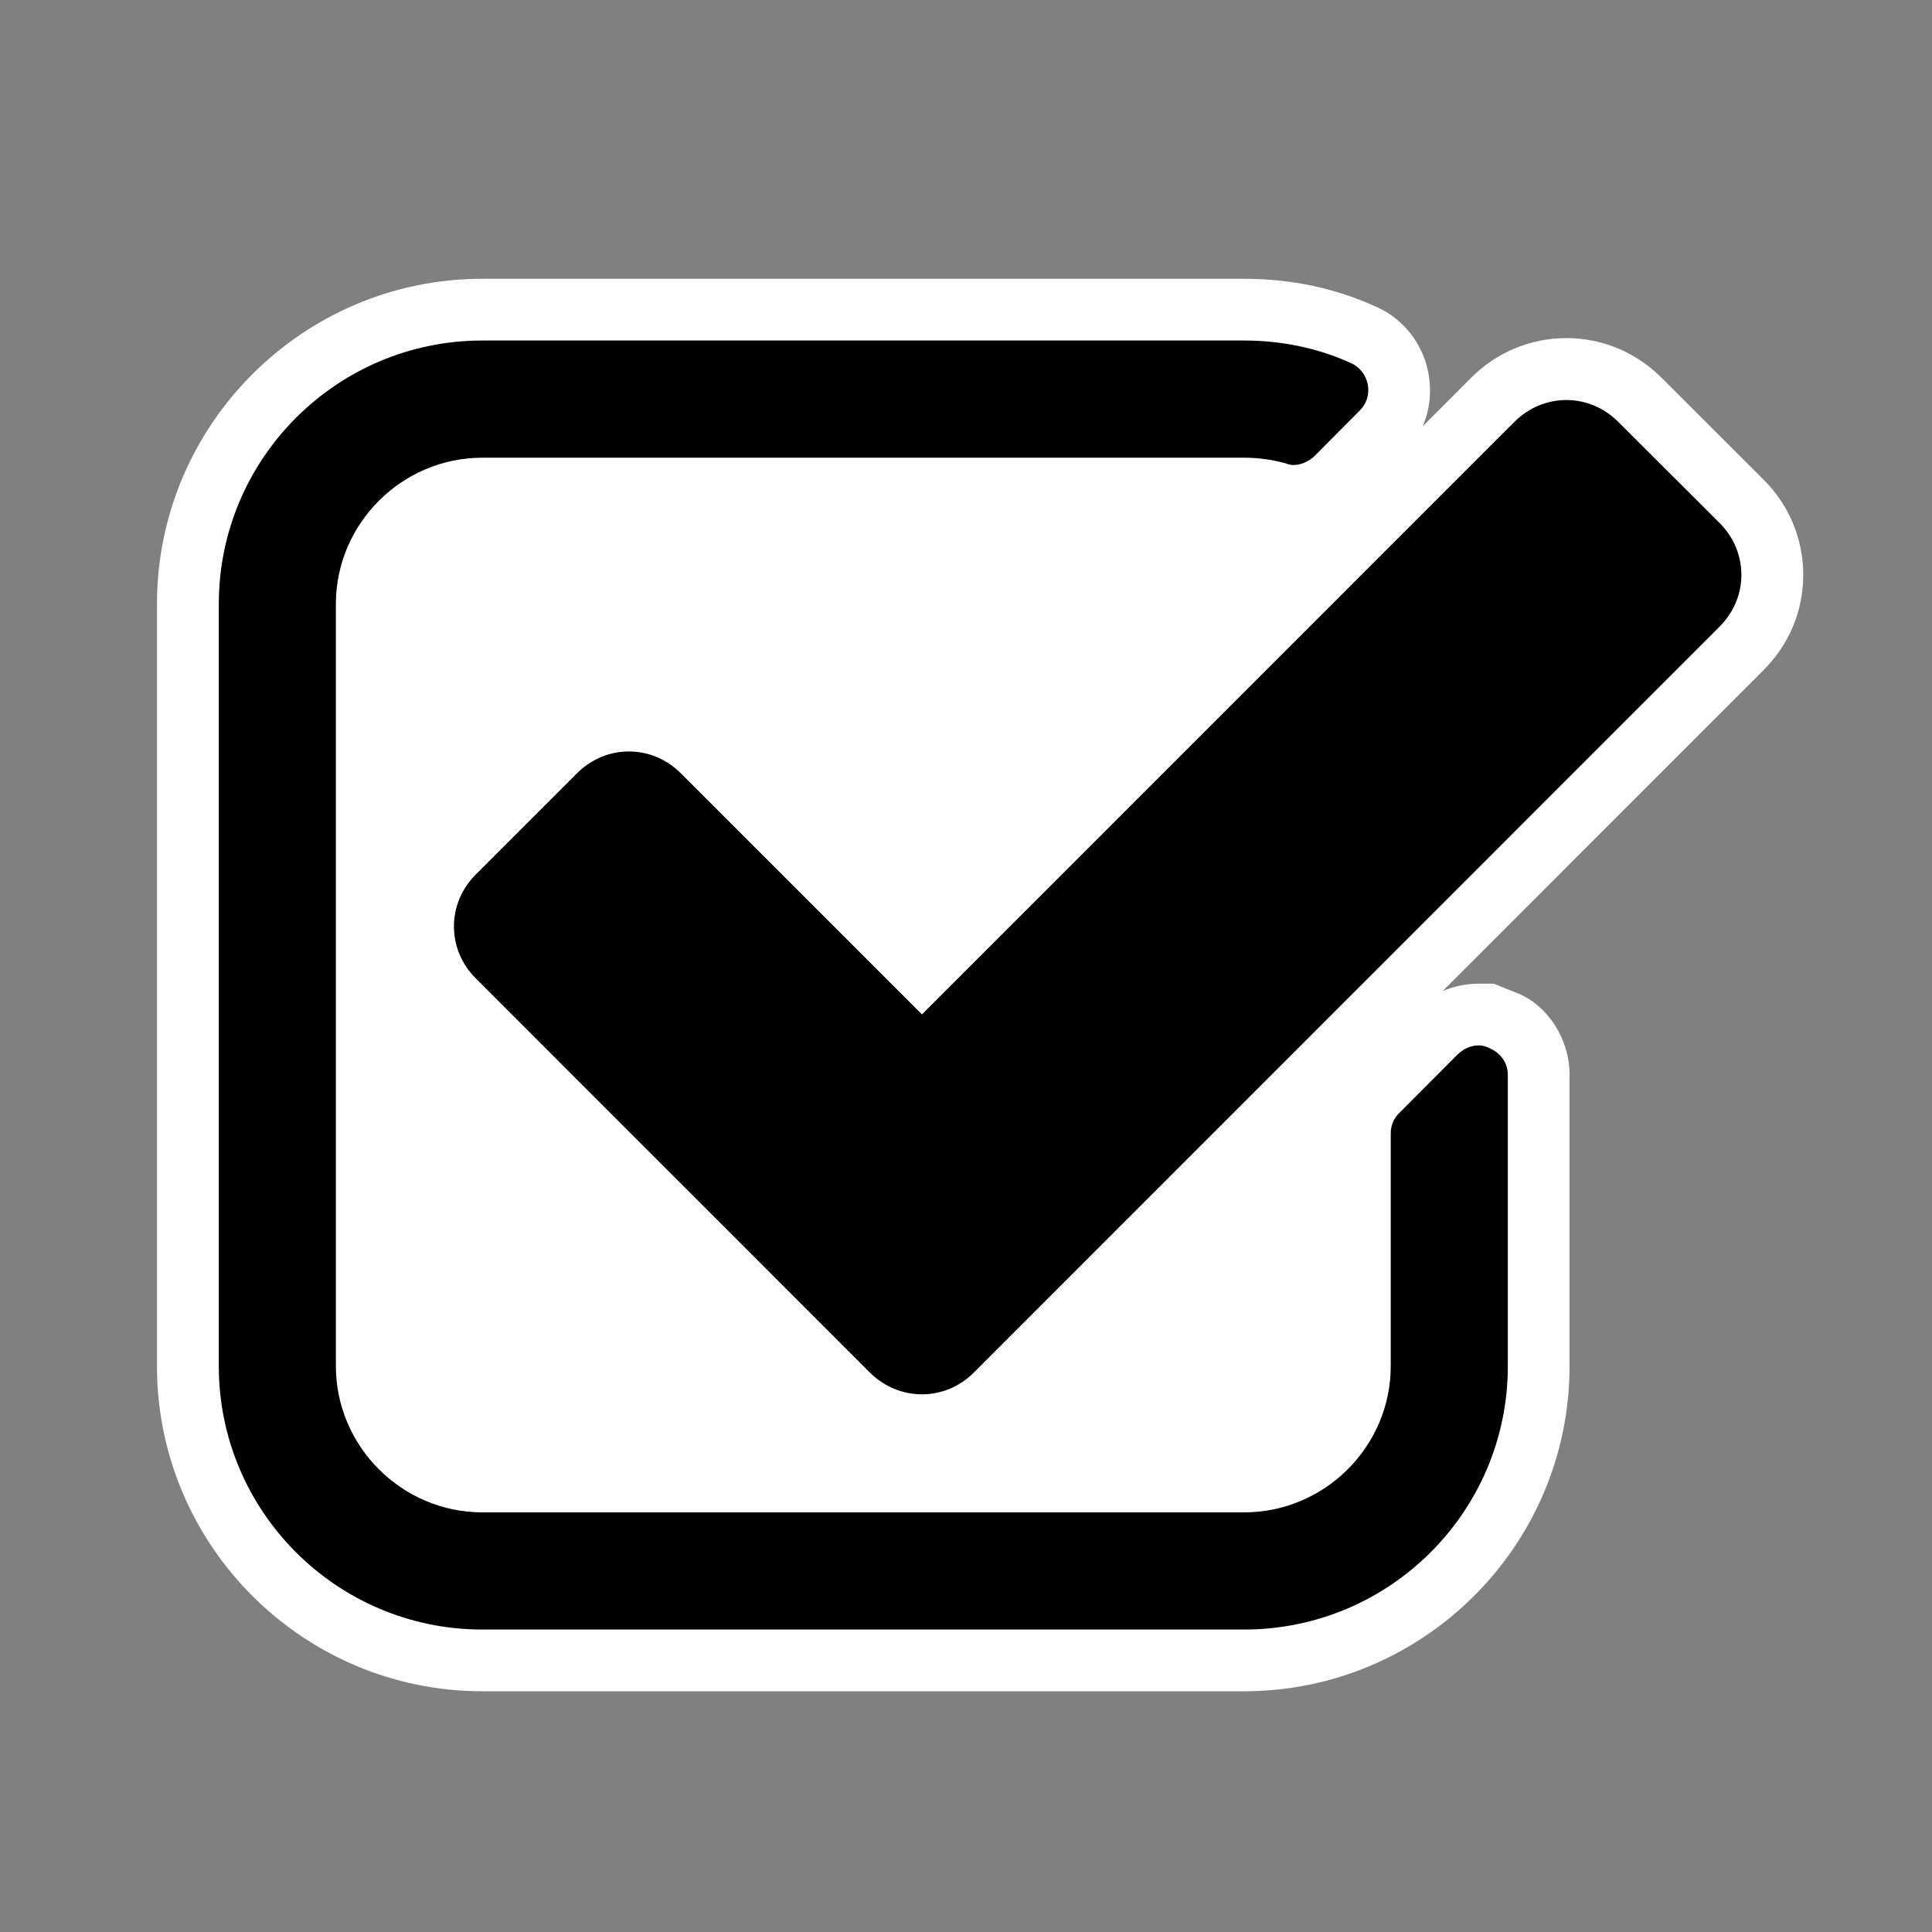 <?xml version="1.0" encoding="utf-8"?>
<!-- Generator: Adobe Illustrator 16.0.0, SVG Export Plug-In . SVG Version: 6.00 Build 0)  -->
<!DOCTYPE svg PUBLIC "-//W3C//DTD SVG 1.1//EN" "http://www.w3.org/Graphics/SVG/1.1/DTD/svg11.dtd">
<svg version="1.1" id="Layer_1" xmlns="http://www.w3.org/2000/svg" xmlns:xlink="http://www.w3.org/1999/xlink" x="0px" y="0px"
	 width="20px" height="20px" viewBox="0 0 20 20" enable-background="new 0 0 20 20" xml:space="preserve">
<rect x="0" y="0" width="20" height="20" fill="#808080" stroke="none"/>
<g>
	<path fill="#FFFFFF" d="M4.994,17.508c-1.858,0-3.369-1.51-3.369-3.366V6.253c0-1.856,1.511-3.367,3.369-3.367h7.884
		c0.489,0,0.952,0.098,1.377,0.294c0.267,0.117,0.474,0.377,0.531,0.677c0.036,0.196,0.015,0.387-0.058,0.556l0.495-0.496
		c0.265-0.269,0.619-0.417,0.992-0.417s0.727,0.148,0.994,0.419l1.041,1.04c0.27,0.265,0.417,0.619,0.417,0.992
		s-0.147,0.727-0.419,0.994l-3.314,3.315c0.116-0.05,0.243-0.077,0.371-0.077h0.158l0.254,0.102
		c0.304,0.127,0.531,0.467,0.531,0.842v3.015c0,1.856-1.513,3.366-3.371,3.366H4.994z"/>
	<path fill="#FFFFFF" d="M6.511,7.139c0.373,0,0.727,0.148,0.994,0.419l2.04,2.04l4.225-4.225c-0.121,0.052-0.25,0.081-0.379,0.081
		h-0.11l-0.189-0.056c-0.036-0.006-0.125-0.019-0.213-0.019H4.994c-0.483,0-0.877,0.394-0.877,0.875v2.939
		c0.067-0.223,0.19-0.427,0.361-0.596l1.042-1.042C5.784,7.287,6.138,7.139,6.511,7.139z"/>
	<path d="M15.609,14.142c0,1.506-1.223,2.727-2.731,2.727H4.994c-1.506,0-2.729-1.221-2.729-2.727V6.253
		c0-1.506,1.223-2.728,2.729-2.728h7.884c0.381,0,0.761,0.075,1.11,0.235c0.086,0.038,0.152,0.123,0.171,0.219
		c0.019,0.104-0.011,0.2-0.085,0.273L13.609,4.72c-0.057,0.056-0.142,0.094-0.219,0.094c-0.027,0-0.057-0.008-0.086-0.019
		c-0.14-0.038-0.283-0.057-0.427-0.057H4.994c-0.833,0-1.517,0.682-1.517,1.515v7.888c0,0.833,0.684,1.515,1.517,1.515h7.884
		c0.836,0,1.519-0.682,1.519-1.515v-2.409c0-0.074,0.027-0.151,0.086-0.208l0.606-0.608c0.066-0.064,0.142-0.094,0.217-0.094
		c0.039,0,0.074,0.008,0.114,0.029c0.112,0.048,0.189,0.15,0.189,0.275V14.142z"/>
	<path d="M10.084,14.206c-0.302,0.304-0.777,0.304-1.082,0L4.927,10.13c-0.304-0.302-0.304-0.777,0-1.079l1.044-1.044
		c0.302-0.304,0.777-0.304,1.079,0l2.494,2.494l6.131-6.132c0.303-0.304,0.777-0.304,1.079,0l1.044,1.042
		c0.305,0.302,0.305,0.777,0,1.079L10.084,14.206z"/>
</g>
</svg>
